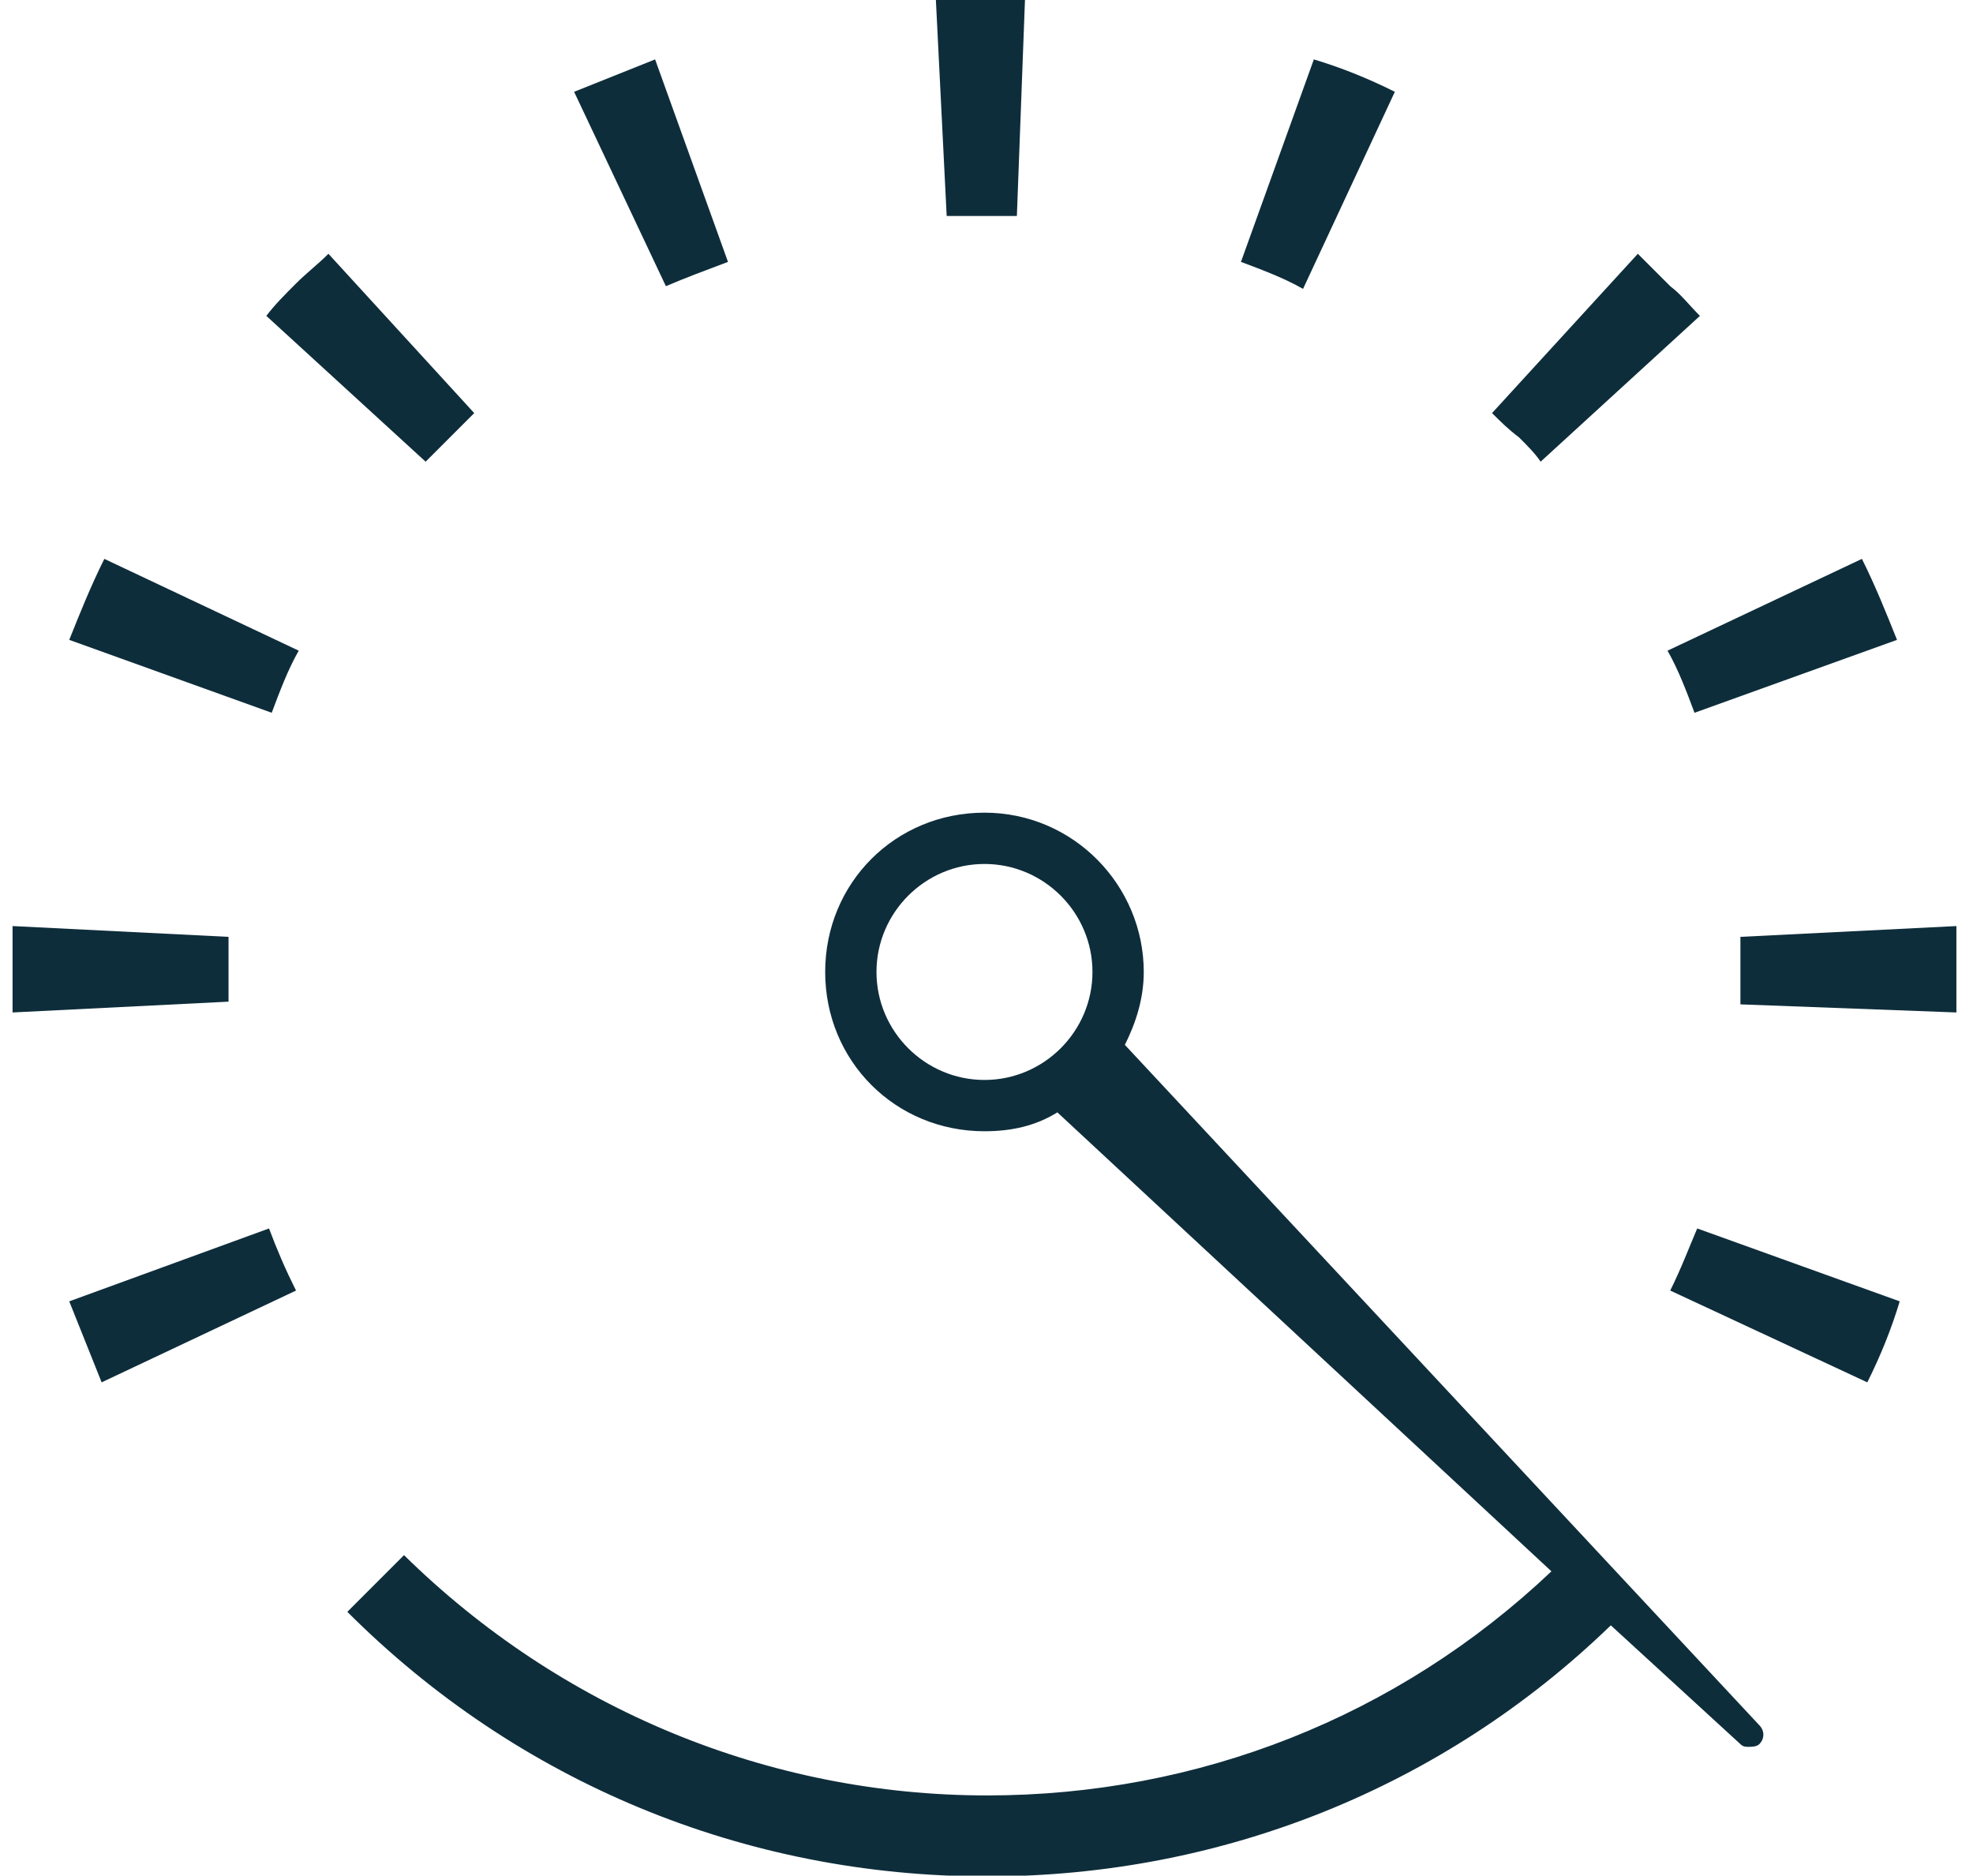 <svg version="1.1" id="Слой_1" 
    width="81" height="77" xmlns="http://www.w3.org/2000/svg" xmlns:xlink="http://www.w3.org/1999/xlink" x="0px" y="0px"
            viewBox="0 0 439.722 425.162" enable-background="new 0 0 439.722 425.162"
        xml:space="preserve">
    <path fill="#0e2d3b" d="M161.262,59.364l-16.524-45.9c-6.12,2.448-12.24,4.896-18.36,7.344l20.808,44.064
        C151.47,63.036,156.366,61.2,161.262,59.364z"/>
    <path fill="#0e2d3b" d="M11.934,294.984c2.448,6.12,4.896,12.24,7.344,18.36l44.064-20.808c-2.448-4.896-4.284-9.18-6.12-14.076
        L11.934,294.984z"/>
    <path fill="#0e2d3b" d="M98.226,99.144c1.836-1.836,3.672-3.672,5.508-5.508L70.686,57.528c-2.448,2.448-4.896,4.284-7.344,6.732
        c-2.448,2.448-4.896,4.896-6.732,7.344l36.108,33.048C94.554,102.816,96.39,100.98,98.226,99.144z"/>
    <path fill="#0e2d3b" d="M48.042,220.32c0-2.448,0-4.896,0-7.956l-48.96-2.448c0,3.06,0,6.732,0,9.792s0,6.732,0,9.792l48.96-2.448
        C48.042,225.216,48.042,222.768,48.042,220.32z"/>
    <path fill="#0e2d3b" d="M11.934,145.044l45.9,16.524c1.836-4.896,3.672-9.792,6.12-14.076L19.89,126.684
        C16.83,132.804,14.382,138.924,11.934,145.044z"/>
    <path fill="#0e2d3b" d="M380.358,161.568l45.9-16.524c-2.448-6.12-4.896-12.24-7.956-18.36l-44.064,20.808
        C376.686,151.776,378.522,156.672,380.358,161.568z"/>
    <path fill="#0e2d3b" d="M374.85,292.536l44.676,20.808c3.06-6.12,5.508-12.24,7.344-18.36l-45.9-16.524
        C379.134,282.744,377.298,287.64,374.85,292.536z"/>
    <path fill="#0e2d3b" d="M390.762,220.32c0,2.448,0,4.896,0,7.344l48.96,1.836c0-3.06,0-6.12,0-9.18c0-3.672,0-7.344,0-10.404
        l-48.96,2.448C390.762,214.812,390.762,217.872,390.762,220.32z"/>
    <path fill="#0e2d3b" d="M345.474,104.652l36.108-33.048c-2.448-2.448-4.284-4.896-6.732-6.732c-2.448-2.448-4.896-4.896-7.344-7.344
        l-33.048,36.108c1.836,1.836,3.672,3.672,6.12,5.508C342.414,100.98,344.25,102.816,345.474,104.652z"/>
    <path fill="#0e2d3b" d="M226.746,48.96L228.582,0c-6.732,0-13.464,0-20.196,0l2.448,48.96C216.954,48.96,221.85,48.96,226.746,48.96
        z"/>
    <path fill="#0e2d3b" d="M312.426,20.808c-6.12-3.06-12.24-5.508-18.36-7.344l-16.524,45.9c4.896,1.836,9.792,3.672,14.076,6.12
        L312.426,20.808z"/>
    <path fill="#0e2d3b" d="M251.226,236.844c2.448-4.896,4.284-10.404,4.284-16.524c0-19.584-15.912-36.108-36.108-36.108
        s-36.108,15.912-36.108,36.108s15.912,36.108,36.108,36.108c6.12,0,11.628-1.224,16.524-4.284l111.996,104.04
        c-34.884,33.048-80.172,50.796-127.908,50.796c-49.572,0-96.696-19.584-132.192-54.468L74.97,365.364
        c38.556,38.556,89.964,59.976,145.044,59.976c53.244,0,103.428-20.196,141.372-56.916l29.376,26.928
        c0.612,0.612,1.224,0.612,1.836,0.612c0.612,0,1.836,0,2.448-0.612c1.224-1.224,1.224-3.06,0-4.284L251.226,236.844z M219.402,244.8
        c-13.464,0-24.48-11.016-24.48-24.48s11.016-24.48,24.48-24.48s24.48,11.016,24.48,24.48S232.866,244.8,219.402,244.8z"/>
</svg>